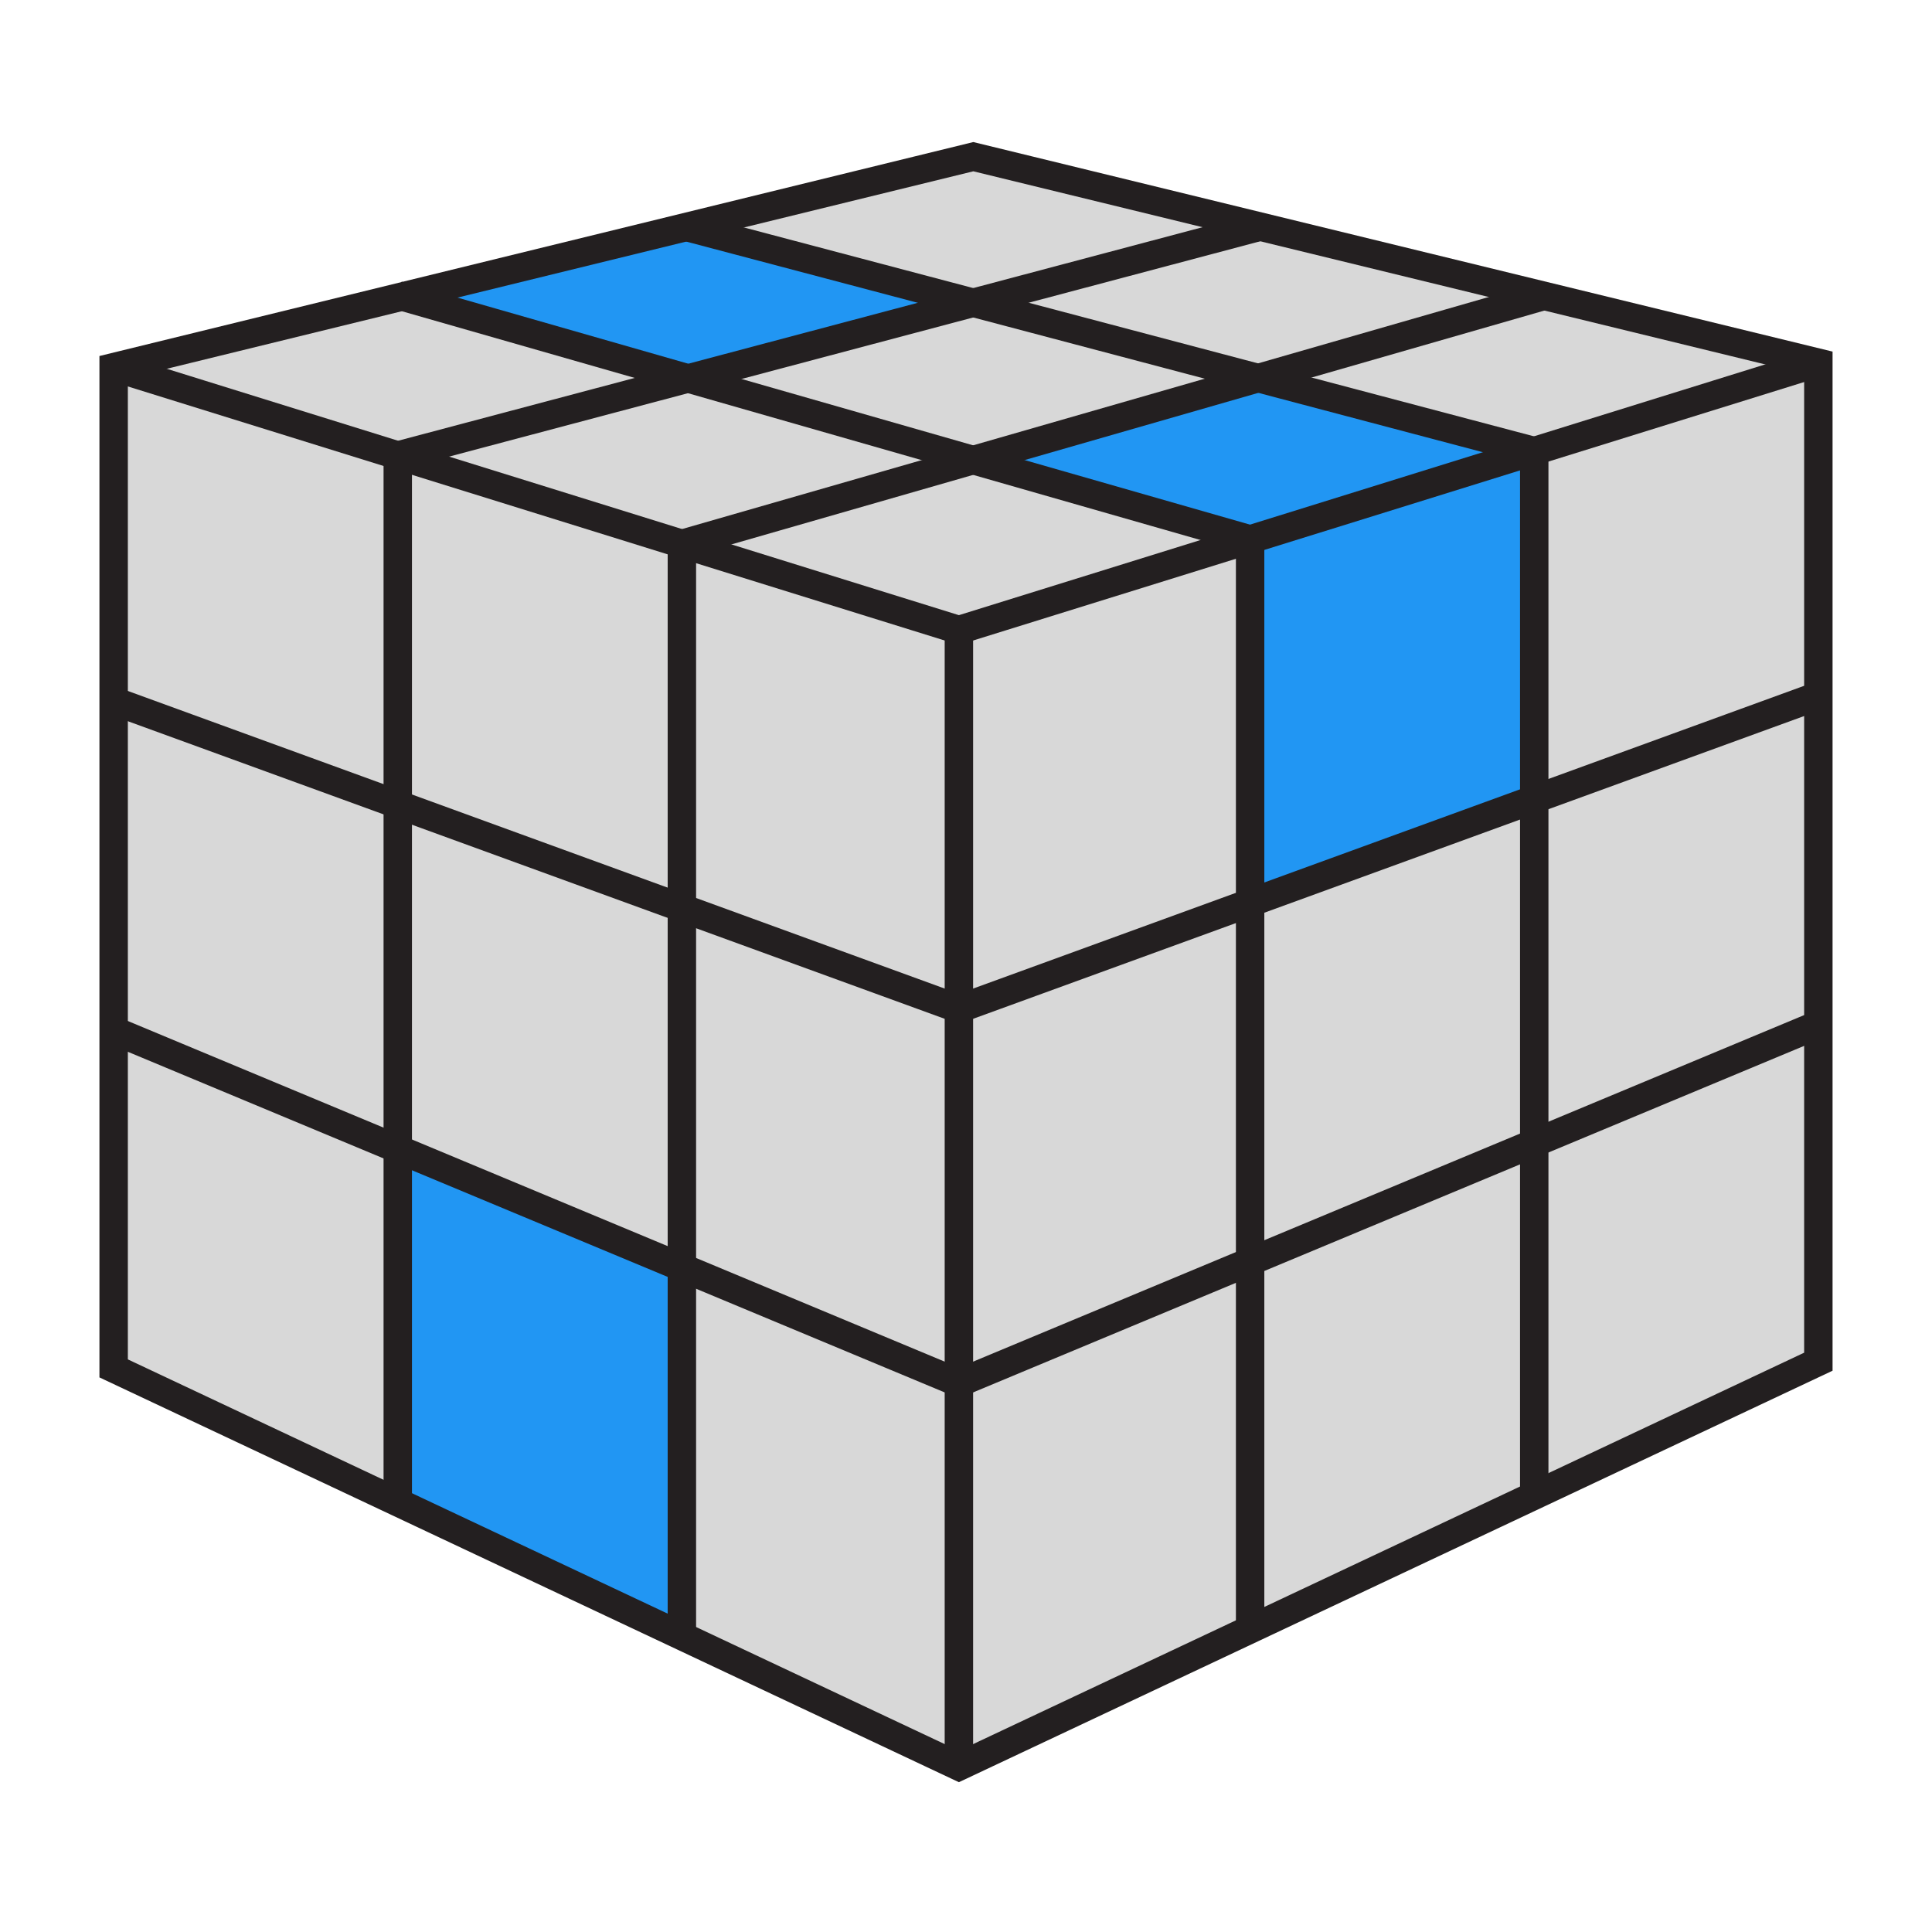 <?xml version="1.0" encoding="UTF-8"?>
<svg width="136px" height="136px" viewBox="0 0 136 136" version="1.1" xmlns="http://www.w3.org/2000/svg" xmlns:xlink="http://www.w3.org/1999/xlink">
    <!-- Generator: Sketch Beta 53 (71998) - https://sketchapp.com -->
    <title>3x3x3/roux/eo/2t2b-a</title>
    <desc>Created with Sketch Beta.</desc>
    <g id="3x3x3/roux/eo/2t2b-a" stroke="none" stroke-width="1" fill="none" fill-rule="evenodd">
        <g id="3x3x3/3D">
            <g id="Front" transform="translate(8, 25.846)">
                <g id="Bottom" transform="translate(0, 46.693)">
                    <polygon id="FBR" fill="#D8D8D8" points="59.5 24.811 59.5 51.812 40 42.627 40 16.68"></polygon>
                    <polygon id="FBM" fill="#2196F3" points="40 16.68 40 42.627 20 33.207 20 8.34"></polygon>
                    <polygon id="FBL" fill="#D8D8D8" points="0 -5.68434189e-14 20 8.34 20 33.207 0 23.787"></polygon>
                </g>
                <g id="Top" transform="translate(0, 0)" fill="#D8D8D8">
                    <g id="Equator" transform="translate(0, 23.494)">
                        <polygon id="FER" points="59.5 21.677 59.5 48.011 40 39.879 40 14.573"></polygon>
                        <polygon id="FEM" points="40 14.573 40 39.879 20 31.539 20 7.286"></polygon>
                        <polygon id="FEL" points="0 23.199 0 0 20 7.286 20 31.539"></polygon>
                    </g>
                    <polygon id="FTR" points="59.5 18.505 59.5 45.172 40 38.067 40 12.441"></polygon>
                    <polygon id="FTM" points="20 6.221 40 12.441 40 38.068 20 30.781"></polygon>
                    <polygon id="FTL" points="0 0 20 6.221 20 30.78 0 23.494"></polygon>
                </g>
            </g>
            <g id="Right" transform="translate(67.5, 25.535)">
                <g id="Bottom" transform="translate(0, 46.587)" fill="#D8D8D8">
                    <polygon id="RBB" points="60.5 0 60.5 23.733 40.5 33.153 40.5 8.51"></polygon>
                    <polygon id="RBM" points="40.5 8.51 40.5 33.154 20.5 42.573 20.5 16.68"></polygon>
                    <polygon id="RBF" points="0 25.229 20.5 16.68 20.5 42.574 0 52.228"></polygon>
                </g>
                <g id="Equator" transform="translate(0, 23.44)" fill="#D8D8D8">
                    <polygon id="REB" points="60.5 0 60.5 23.146 40.5 31.656 40.5 7.286"></polygon>
                    <polygon id="REM" points="40.5 7.286 40.5 31.656 20.5 39.826 20.5 14.573"></polygon>
                    <polygon id="REF" points="0 22.042 20.5 14.573 20.5 39.826 0 48.375"></polygon>
                </g>
                <g id="Top">
                    <polygon id="RTB" fill="#D8D8D8" points="60.5 5.68434189e-14 60.5 23.44 40.5 30.727 40.5 6.22"></polygon>
                    <polygon id="RTM" fill="#2196F3" points="40.5 30.727 20.5 38.014 20.5 12.44 40.5 6.22"></polygon>
                    <polygon id="RTF" fill="#D8D8D8" points="0 18.815 20.5 12.439 20.5 38.013 0 45.482"></polygon>
                </g>
            </g>
            <g id="Top" transform="translate(8, 11.029)">
                <g id="Front" transform="translate(0, 9.755)" fill="#D8D8D8">
                    <polygon id="TFR" points="40 17.502 59.5 23.566 80 17.189 60.501 11.604"></polygon>
                    <polygon id="TFM" points="40 17.502 60.501 11.604 40 5.793 20 11.281"></polygon>
                    <polygon id="TFL" points="0 5.061 20.67 -3.55271368e-14 40 5.793 20 11.282"></polygon>
                </g>
                <g id="Section" transform="translate(20.67, 4.945)">
                    <polygon id="TSR" fill="#2196F3" points="60.033 10.604 79.33 15.781 59.33 22 39.832 16.415"></polygon>
                    <polygon id="TSM" fill="#D8D8D8" points="19.33 10.604 39.831 16.415 60.033 10.604 39.831 5.337"></polygon>
                    <polygon id="TSL" fill="#2196F3" points="19.645 -3.55271368e-14 39.832 5.337 19.33 10.604 2.13162821e-14 4.811"></polygon>
                </g>
                <g id="Back" transform="translate(40.315, 0)" fill="#D8D8D8">
                    <polygon id="TBR" points="59.685 9.629 79.685 14.506 59.685 20.726 40.388 15.549"></polygon>
                    <polygon id="TBM" points="59.685 9.629 40.388 15.549 20.186 10.282 39.685 4.751"></polygon>
                    <polygon id="TBL" points="39.685 4.751 20.186 10.282 0 4.945 20.2 -4.26325641e-14"></polygon>
                </g>
            </g>
            <g id="Linework" transform="translate(8, 11.029)" stroke="#231F20">
                <path d="M59.5,33.321 L59.5,113.321" id="Stroke-28" stroke-width="2"></path>
                <path d="M40,27.257 L40,104.137" id="Stroke-30" stroke-width="2"></path>
                <path d="M20,21.037 L20,94.717" id="Stroke-31" stroke-width="2"></path>
                <path d="M80,26.945 L80,103.666" id="Stroke-32" stroke-width="2"></path>
                <path d="M100,20.726 L100,94.247" id="Stroke-33" stroke-width="2"></path>
                <polyline id="Stroke-34" stroke-width="2" points="0 14.816 59.5 33.322 120 14.505"></polyline>
                <polyline id="Stroke-36" stroke-width="2" points="0 38.311 59.5 59.989 120 37.947"></polyline>
                <polyline id="Stroke-38" stroke-width="2" points="0 61.51 59.5 86.322 120 61.093"></polyline>
                <path d="M40.315,4.945 L100,20.725" id="Stroke-41" stroke-width="2"></path>
                <path d="M20,9.756 L80,26.945" id="Stroke-42" stroke-width="2"></path>
                <polygon id="Stroke-43" stroke-width="2" points="120 14.506 120 84.826 59.5 113.321 0 85.297 0 14.817 60.515 1.42108547e-14"></polygon>
                <path d="M80.703,4.923 L20,21.037" id="Stroke-45" stroke-width="2"></path>
                <path d="M100.694,9.798 L40,27.257" id="Stroke-46" stroke-width="2"></path>
            </g>
        </g>
    </g>
</svg>